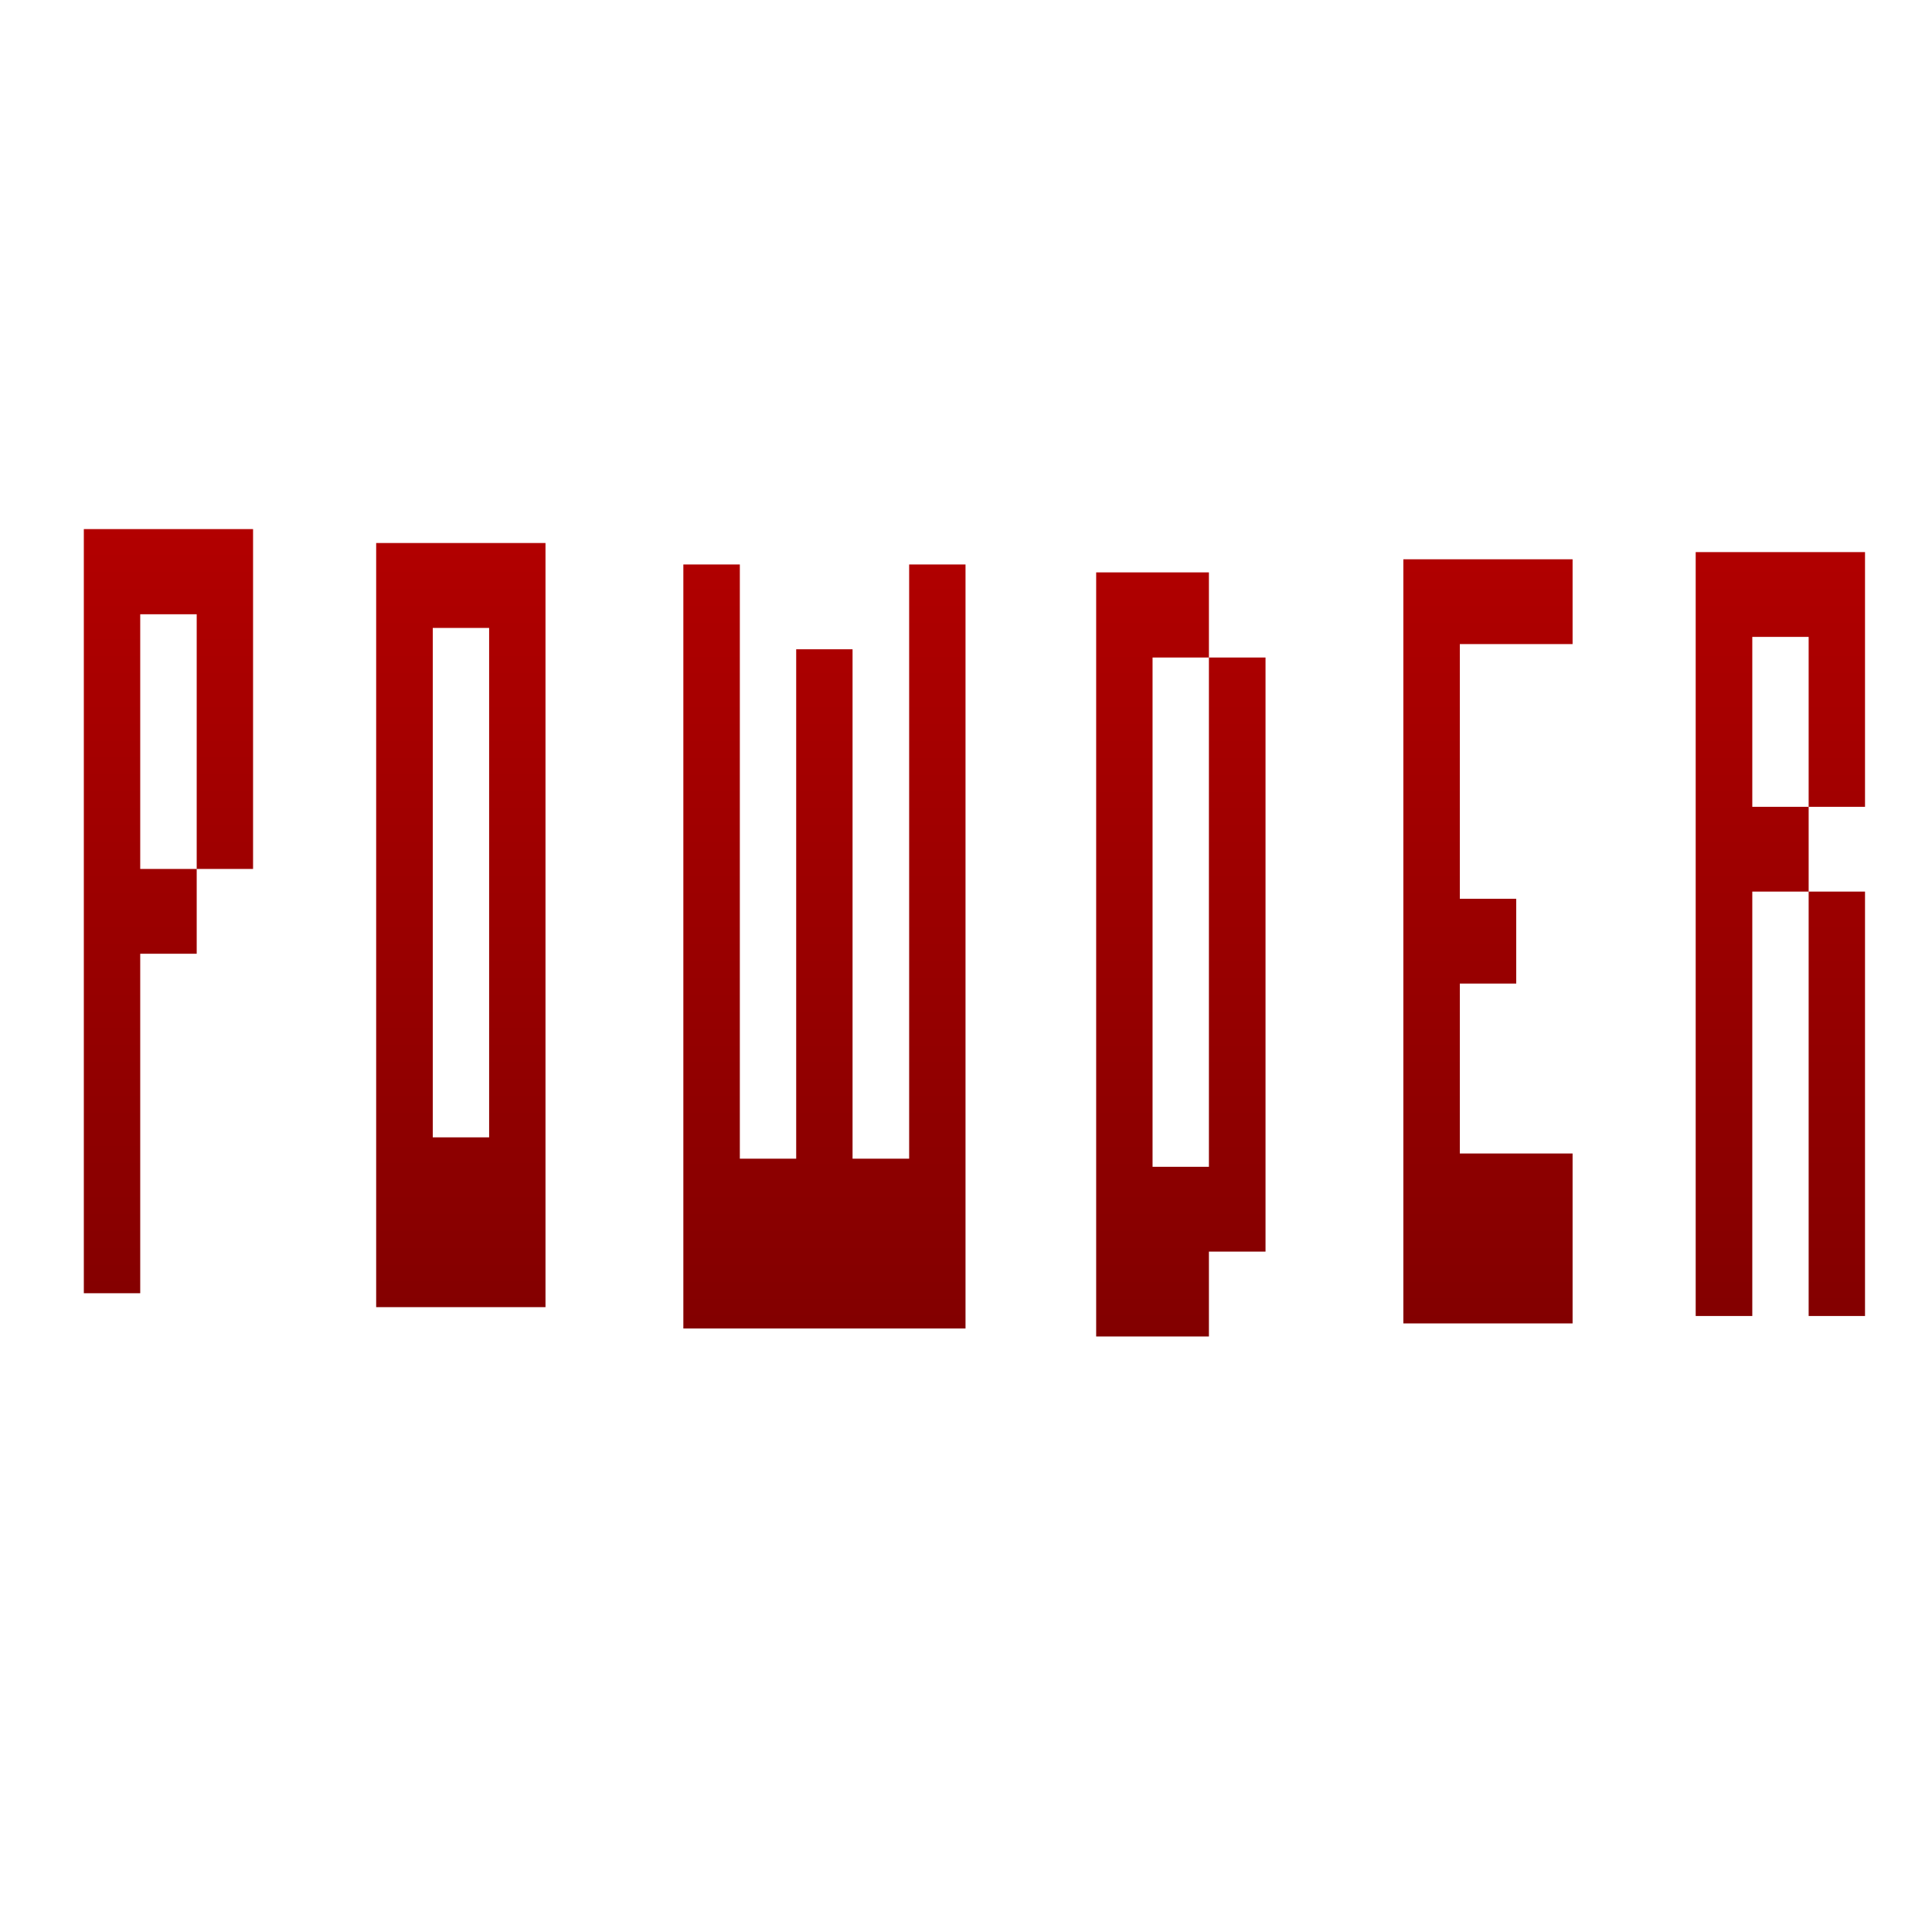 <svg xmlns="http://www.w3.org/2000/svg" xmlns:xlink="http://www.w3.org/1999/xlink" width="64" height="64" viewBox="0 0 64 64" version="1.1"><defs><linearGradient id="linear0" gradientUnits="userSpaceOnUse" x1="0" y1="0" x2="0" y2="1" gradientTransform="matrix(56,0,0,45.613,4,10.148)"><stop offset="0" style="stop-color:#bf0000;stop-opacity:1;"/><stop offset="1" style="stop-color:#6e0000;stop-opacity:1;"/></linearGradient><linearGradient id="linear1" gradientUnits="userSpaceOnUse" x1="0" y1="0" x2="0" y2="1" gradientTransform="matrix(56,0,0,45.613,4,10.148)"><stop offset="0" style="stop-color:#bf0000;stop-opacity:1;"/><stop offset="1" style="stop-color:#6e0000;stop-opacity:1;"/></linearGradient><linearGradient id="linear2" gradientUnits="userSpaceOnUse" x1="0" y1="0" x2="0" y2="1" gradientTransform="matrix(56,0,0,45.613,4,10.148)"><stop offset="0" style="stop-color:#bf0000;stop-opacity:1;"/><stop offset="1" style="stop-color:#6e0000;stop-opacity:1;"/></linearGradient><linearGradient id="linear3" gradientUnits="userSpaceOnUse" x1="0" y1="0" x2="0" y2="1" gradientTransform="matrix(56,0,0,45.613,4,10.148)"><stop offset="0" style="stop-color:#bf0000;stop-opacity:1;"/><stop offset="1" style="stop-color:#6e0000;stop-opacity:1;"/></linearGradient><linearGradient id="linear4" gradientUnits="userSpaceOnUse" x1="0" y1="0" x2="0" y2="1" gradientTransform="matrix(56,0,0,45.613,4,10.148)"><stop offset="0" style="stop-color:#bf0000;stop-opacity:1;"/><stop offset="1" style="stop-color:#6e0000;stop-opacity:1;"/></linearGradient><linearGradient id="linear5" gradientUnits="userSpaceOnUse" x1="0" y1="0" x2="0" y2="1" gradientTransform="matrix(56,0,0,45.613,4,10.148)"><stop offset="0" style="stop-color:#bf0000;stop-opacity:1;"/><stop offset="1" style="stop-color:#6e0000;stop-opacity:1;"/></linearGradient></defs><g id="surface1"><path style=" stroke:none;fill-rule:nonzero;fill:url(#linear0);" d="M 2.777 17.527 L 2.777 42.84 L 4.645 42.84 L 4.645 31.594 L 6.516 31.594 L 6.516 28.785 L 4.645 28.785 L 4.645 20.348 L 6.516 20.348 L 6.516 28.785 L 8.383 28.785 L 8.383 17.527 Z M 2.777 17.527 "/><path style=" stroke:none;fill-rule:nonzero;fill:url(#linear1);" d="M 12.461 17.988 L 12.461 43.301 L 18.07 43.301 L 18.07 17.988 Z M 14.336 20.801 L 16.203 20.801 L 16.203 37.676 L 14.336 37.676 Z M 14.336 20.801 "/><path style=" stroke:none;fill-rule:nonzero;fill:url(#linear2);" d="M 22.637 18.699 L 22.637 44.008 L 31.984 44.008 L 31.984 18.699 L 30.117 18.699 L 30.117 38.383 L 28.242 38.383 L 28.242 21.508 L 26.375 21.508 L 26.375 38.383 L 24.508 38.383 L 24.508 18.699 Z M 22.637 18.699 "/><path style=" stroke:none;fill-rule:nonzero;fill:url(#linear3);" d="M 36.312 18.961 L 36.312 44.273 L 40.047 44.273 L 40.047 41.461 L 41.922 41.461 L 41.922 21.781 L 40.047 21.781 L 40.047 38.652 L 38.18 38.652 L 38.18 21.781 L 40.047 21.781 L 40.047 18.961 Z M 36.312 18.961 "/><path style=" stroke:none;fill-rule:nonzero;fill:url(#linear4);" d="M 46.488 18.527 L 46.488 43.84 L 52.094 43.84 L 52.094 38.211 L 48.359 38.211 L 48.359 32.582 L 50.227 32.582 L 50.227 29.773 L 48.359 29.773 L 48.359 21.336 L 52.094 21.336 L 52.094 18.527 Z M 46.488 18.527 "/><path style=" stroke:none;fill-rule:nonzero;fill:url(#linear5);" d="M 56.172 18.289 L 56.172 43.594 L 58.047 43.594 L 58.047 29.535 L 59.914 29.535 L 59.914 26.727 L 58.047 26.727 L 58.047 21.098 L 59.914 21.098 L 59.914 26.727 L 61.781 26.727 L 61.781 18.289 Z M 59.914 29.535 L 59.914 43.594 L 61.781 43.594 L 61.781 29.535 Z M 59.914 29.535 "/></g></svg>

